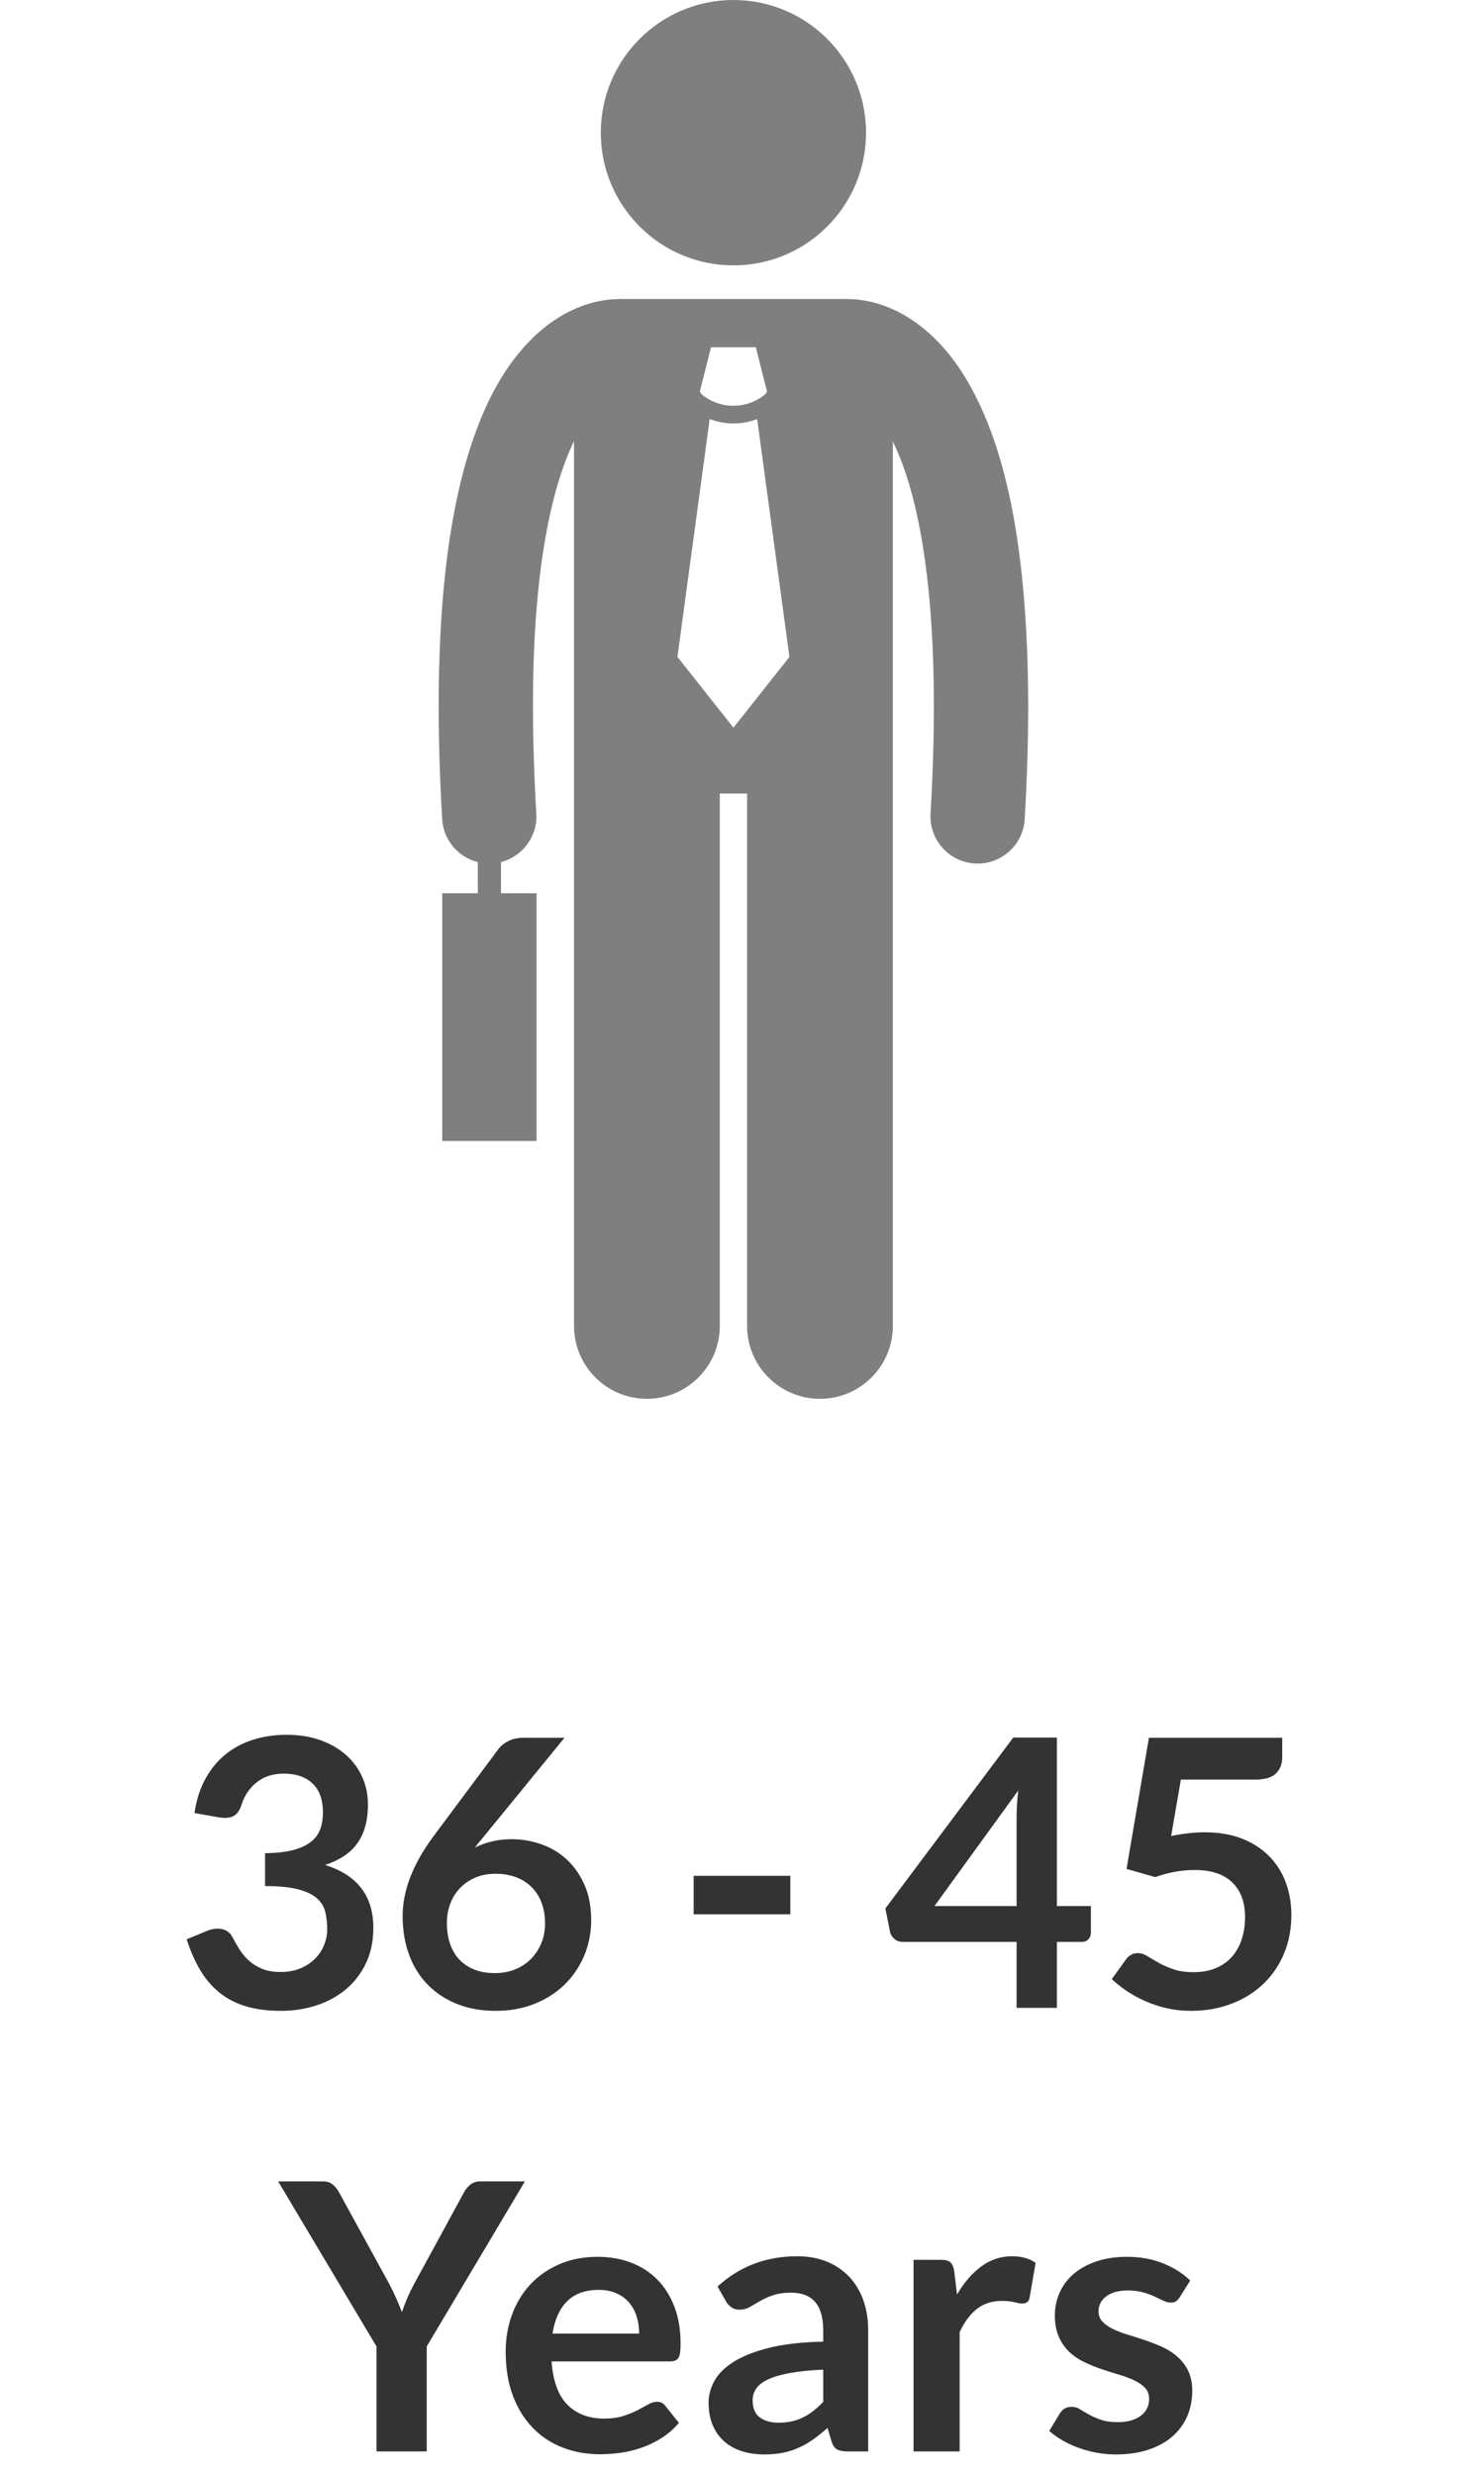 <?xml version="1.0" encoding="UTF-8" standalone="no"?>
<svg width="48px" height="80px" viewBox="0 0 48 106" version="1.1" xmlns="http://www.w3.org/2000/svg" xmlns:xlink="http://www.w3.org/1999/xlink">
    <!-- Generator: Sketch 48.2 (47327) - http://www.bohemiancoding.com/sketch -->
    <title>36_45</title>
    <desc>Created with Sketch.</desc>
    <defs></defs>
    <g id="Page2-Copy-2" stroke="none" stroke-width="1" fill="none" fill-rule="evenodd" transform="translate(-489, -154)">
        <g id="36_45" transform="translate(488, 154)">
            <path d="M5.48,74.304 C6.013,74.304 6.495,74.38 6.924,74.532 C7.353,74.684 7.72,74.895 8.024,75.164 C8.328,75.433 8.561,75.749 8.724,76.112 C8.887,76.475 8.968,76.867 8.968,77.288 C8.968,77.656 8.927,77.98 8.844,78.26 C8.761,78.54 8.641,78.784 8.484,78.992 C8.327,79.2 8.135,79.376 7.908,79.52 C7.681,79.664 7.424,79.784 7.136,79.88 C7.829,80.099 8.347,80.432 8.688,80.88 C9.029,81.328 9.2,81.891 9.2,82.568 C9.2,83.144 9.093,83.653 8.88,84.096 C8.667,84.539 8.379,84.911 8.016,85.212 C7.653,85.513 7.233,85.741 6.756,85.896 C6.279,86.051 5.773,86.128 5.24,86.128 C4.659,86.128 4.152,86.061 3.72,85.928 C3.288,85.795 2.912,85.597 2.592,85.336 C2.272,85.075 2,84.755 1.776,84.376 C1.552,83.997 1.36,83.56 1.2,83.064 L2.072,82.704 C2.221,82.64 2.373,82.608 2.528,82.608 C2.667,82.608 2.791,82.637 2.9,82.696 C3.009,82.755 3.093,82.84 3.152,82.952 C3.248,83.139 3.353,83.323 3.468,83.504 C3.583,83.685 3.72,83.847 3.88,83.988 C4.04,84.129 4.228,84.244 4.444,84.332 C4.66,84.42 4.917,84.464 5.216,84.464 C5.552,84.464 5.845,84.409 6.096,84.3 C6.347,84.191 6.556,84.048 6.724,83.872 C6.892,83.696 7.017,83.5 7.1,83.284 C7.183,83.068 7.224,82.851 7.224,82.632 C7.224,82.355 7.195,82.103 7.136,81.876 C7.077,81.649 6.955,81.456 6.768,81.296 C6.581,81.136 6.313,81.011 5.964,80.92 C5.615,80.829 5.147,80.784 4.56,80.784 L4.56,79.376 C5.045,79.371 5.448,79.325 5.768,79.24 C6.088,79.155 6.343,79.036 6.532,78.884 C6.721,78.732 6.853,78.549 6.928,78.336 C7.003,78.123 7.04,77.888 7.04,77.632 C7.04,77.083 6.891,76.668 6.592,76.388 C6.293,76.108 5.885,75.968 5.368,75.968 C4.899,75.968 4.509,76.092 4.2,76.34 C3.891,76.588 3.675,76.907 3.552,77.296 C3.488,77.499 3.4,77.644 3.288,77.732 C3.176,77.82 3.029,77.864 2.848,77.864 C2.763,77.864 2.672,77.856 2.576,77.84 L1.536,77.656 C1.616,77.101 1.771,76.615 2,76.196 C2.229,75.777 2.516,75.428 2.86,75.148 C3.204,74.868 3.599,74.657 4.044,74.516 C4.489,74.375 4.968,74.304 5.48,74.304 Z M15.12,78.776 C15.557,78.776 15.983,78.848 16.396,78.992 C16.809,79.136 17.173,79.353 17.488,79.644 C17.803,79.935 18.056,80.296 18.248,80.728 C18.44,81.16 18.536,81.664 18.536,82.24 C18.536,82.779 18.437,83.284 18.24,83.756 C18.043,84.228 17.765,84.64 17.408,84.992 C17.051,85.344 16.62,85.621 16.116,85.824 C15.612,86.027 15.056,86.128 14.448,86.128 C13.829,86.128 13.275,86.029 12.784,85.832 C12.293,85.635 11.875,85.359 11.528,85.004 C11.181,84.649 10.916,84.223 10.732,83.724 C10.548,83.225 10.456,82.672 10.456,82.064 C10.456,81.52 10.567,80.961 10.788,80.388 C11.009,79.815 11.352,79.219 11.816,78.6 L14.576,74.896 C14.672,74.768 14.812,74.659 14.996,74.568 C15.18,74.477 15.392,74.432 15.632,74.432 L17.392,74.432 L13.96,78.632 C13.885,78.723 13.815,78.808 13.748,78.888 C13.681,78.968 13.616,79.051 13.552,79.136 C13.776,79.024 14.017,78.936 14.276,78.872 C14.535,78.808 14.816,78.776 15.12,78.776 Z M12.352,82.368 C12.352,82.688 12.396,82.98 12.484,83.244 C12.572,83.508 12.703,83.733 12.876,83.92 C13.049,84.107 13.264,84.252 13.52,84.356 C13.776,84.46 14.072,84.512 14.408,84.512 C14.723,84.512 15.012,84.459 15.276,84.352 C15.54,84.245 15.767,84.096 15.956,83.904 C16.145,83.712 16.293,83.487 16.4,83.228 C16.507,82.969 16.56,82.688 16.56,82.384 C16.56,82.053 16.509,81.756 16.408,81.492 C16.307,81.228 16.163,81.004 15.976,80.82 C15.789,80.636 15.565,80.496 15.304,80.4 C15.043,80.304 14.755,80.256 14.44,80.256 C14.125,80.256 13.84,80.309 13.584,80.416 C13.328,80.523 13.108,80.671 12.924,80.86 C12.74,81.049 12.599,81.273 12.5,81.532 C12.401,81.791 12.352,82.069 12.352,82.368 Z M22.928,80.344 L27.072,80.344 L27.072,81.992 L22.928,81.992 L22.928,80.344 Z M38.496,81.64 L39.952,81.64 L39.952,82.784 C39.952,82.891 39.917,82.983 39.848,83.06 C39.779,83.137 39.677,83.176 39.544,83.176 L38.496,83.176 L38.496,86 L36.768,86 L36.768,83.176 L31.888,83.176 C31.755,83.176 31.637,83.135 31.536,83.052 C31.435,82.969 31.371,82.867 31.344,82.744 L31.144,81.744 L36.624,74.424 L38.496,74.424 L38.496,81.64 Z M36.768,77.856 C36.768,77.685 36.773,77.501 36.784,77.304 C36.795,77.107 36.813,76.901 36.84,76.688 L33.248,81.64 L36.768,81.64 L36.768,77.856 Z M48.152,75.272 C48.152,75.555 48.063,75.784 47.884,75.96 C47.705,76.136 47.408,76.224 46.992,76.224 L43.808,76.224 L43.392,78.64 C43.915,78.533 44.392,78.48 44.824,78.48 C45.432,78.48 45.967,78.571 46.428,78.752 C46.889,78.933 47.277,79.184 47.592,79.504 C47.907,79.824 48.144,80.199 48.304,80.628 C48.464,81.057 48.544,81.52 48.544,82.016 C48.544,82.629 48.436,83.189 48.22,83.696 C48.004,84.203 47.704,84.636 47.32,84.996 C46.936,85.356 46.481,85.635 45.956,85.832 C45.431,86.029 44.859,86.128 44.24,86.128 C43.877,86.128 43.533,86.091 43.208,86.016 C42.883,85.941 42.577,85.841 42.292,85.716 C42.007,85.591 41.743,85.447 41.5,85.284 C41.257,85.121 41.04,84.949 40.848,84.768 L41.456,83.928 C41.584,83.747 41.755,83.656 41.968,83.656 C42.101,83.656 42.236,83.699 42.372,83.784 C42.508,83.869 42.667,83.963 42.848,84.064 C43.029,84.165 43.24,84.259 43.48,84.344 C43.72,84.429 44.011,84.472 44.352,84.472 C44.715,84.472 45.035,84.413 45.312,84.296 C45.589,84.179 45.82,84.015 46.004,83.804 C46.188,83.593 46.327,83.343 46.42,83.052 C46.513,82.761 46.56,82.445 46.56,82.104 C46.56,81.475 46.377,80.983 46.012,80.628 C45.647,80.273 45.109,80.096 44.4,80.096 C43.84,80.096 43.277,80.197 42.712,80.4 L41.48,80.048 L42.44,74.432 L48.152,74.432 L48.152,75.272 Z M11.488,100.504 L11.488,105 L9.336,105 L9.336,100.504 L5.12,93.432 L7.016,93.432 C7.203,93.432 7.351,93.477 7.46,93.568 C7.569,93.659 7.661,93.773 7.736,93.912 L9.856,97.776 C9.979,98.005 10.085,98.223 10.176,98.428 C10.267,98.633 10.349,98.835 10.424,99.032 C10.493,98.829 10.572,98.625 10.66,98.42 C10.748,98.215 10.853,98 10.976,97.776 L13.08,93.912 C13.139,93.795 13.227,93.685 13.344,93.584 C13.461,93.483 13.611,93.432 13.792,93.432 L15.696,93.432 L11.488,100.504 Z M18.816,96.664 C19.333,96.664 19.809,96.747 20.244,96.912 C20.679,97.077 21.053,97.319 21.368,97.636 C21.683,97.953 21.928,98.343 22.104,98.804 C22.28,99.265 22.368,99.792 22.368,100.384 C22.368,100.533 22.361,100.657 22.348,100.756 C22.335,100.855 22.311,100.932 22.276,100.988 C22.241,101.044 22.195,101.084 22.136,101.108 C22.077,101.132 22.003,101.144 21.912,101.144 L16.84,101.144 C16.899,101.987 17.125,102.605 17.52,103 C17.915,103.395 18.437,103.592 19.088,103.592 C19.408,103.592 19.684,103.555 19.916,103.48 C20.148,103.405 20.351,103.323 20.524,103.232 C20.697,103.141 20.849,103.059 20.98,102.984 C21.111,102.909 21.237,102.872 21.36,102.872 C21.44,102.872 21.509,102.888 21.568,102.92 C21.627,102.952 21.677,102.997 21.72,103.056 L22.296,103.776 C22.077,104.032 21.832,104.247 21.56,104.42 C21.288,104.593 21.004,104.732 20.708,104.836 C20.412,104.94 20.111,105.013 19.804,105.056 C19.497,105.099 19.2,105.12 18.912,105.12 C18.341,105.12 17.811,105.025 17.32,104.836 C16.829,104.647 16.403,104.367 16.04,103.996 C15.677,103.625 15.392,103.167 15.184,102.62 C14.976,102.073 14.872,101.44 14.872,100.72 C14.872,100.16 14.963,99.633 15.144,99.14 C15.325,98.647 15.585,98.217 15.924,97.852 C16.263,97.487 16.676,97.197 17.164,96.984 C17.652,96.771 18.203,96.664 18.816,96.664 Z M18.856,98.08 C18.28,98.08 17.829,98.243 17.504,98.568 C17.179,98.893 16.971,99.355 16.88,99.952 L20.592,99.952 C20.592,99.696 20.557,99.455 20.488,99.228 C20.419,99.001 20.312,98.803 20.168,98.632 C20.024,98.461 19.843,98.327 19.624,98.228 C19.405,98.129 19.149,98.08 18.856,98.08 Z M30.408,105 L29.52,105 C29.333,105 29.187,104.972 29.08,104.916 C28.973,104.86 28.893,104.747 28.84,104.576 L28.664,103.992 C28.456,104.179 28.252,104.343 28.052,104.484 C27.852,104.625 27.645,104.744 27.432,104.84 C27.219,104.936 26.992,105.008 26.752,105.056 C26.512,105.104 26.245,105.128 25.952,105.128 C25.605,105.128 25.285,105.081 24.992,104.988 C24.699,104.895 24.447,104.755 24.236,104.568 C24.025,104.381 23.861,104.149 23.744,103.872 C23.627,103.595 23.568,103.272 23.568,102.904 C23.568,102.595 23.649,102.289 23.812,101.988 C23.975,101.687 24.245,101.415 24.624,101.172 C25.003,100.929 25.507,100.728 26.136,100.568 C26.765,100.408 27.547,100.317 28.48,100.296 L28.48,99.816 C28.48,99.267 28.364,98.86 28.132,98.596 C27.9,98.332 27.563,98.2 27.12,98.2 C26.8,98.2 26.533,98.237 26.32,98.312 C26.107,98.387 25.921,98.471 25.764,98.564 C25.607,98.657 25.461,98.741 25.328,98.816 C25.195,98.891 25.048,98.928 24.888,98.928 C24.755,98.928 24.64,98.893 24.544,98.824 C24.448,98.755 24.371,98.669 24.312,98.568 L23.952,97.936 C24.896,97.072 26.035,96.64 27.368,96.64 C27.848,96.64 28.276,96.719 28.652,96.876 C29.028,97.033 29.347,97.252 29.608,97.532 C29.869,97.812 30.068,98.147 30.204,98.536 C30.34,98.925 30.408,99.352 30.408,99.816 L30.408,105 Z M26.568,103.768 C26.771,103.768 26.957,103.749 27.128,103.712 C27.299,103.675 27.46,103.619 27.612,103.544 C27.764,103.469 27.911,103.377 28.052,103.268 C28.193,103.159 28.336,103.029 28.48,102.88 L28.48,101.496 C27.904,101.523 27.423,101.572 27.036,101.644 C26.649,101.716 26.339,101.808 26.104,101.92 C25.869,102.032 25.703,102.163 25.604,102.312 C25.505,102.461 25.456,102.624 25.456,102.8 C25.456,103.147 25.559,103.395 25.764,103.544 C25.969,103.693 26.237,103.768 26.568,103.768 Z M32.352,105 L32.352,96.792 L33.512,96.792 C33.715,96.792 33.856,96.829 33.936,96.904 C34.016,96.979 34.069,97.107 34.096,97.288 L34.216,98.28 C34.509,97.773 34.853,97.373 35.248,97.08 C35.643,96.787 36.085,96.64 36.576,96.64 C36.981,96.64 37.317,96.733 37.584,96.92 L37.328,98.4 C37.312,98.496 37.277,98.564 37.224,98.604 C37.171,98.644 37.099,98.664 37.008,98.664 C36.928,98.664 36.819,98.645 36.68,98.608 C36.541,98.571 36.357,98.552 36.128,98.552 C35.717,98.552 35.365,98.665 35.072,98.892 C34.779,99.119 34.531,99.451 34.328,99.888 L34.328,105 L32.352,105 Z M43.76,98.392 C43.707,98.477 43.651,98.537 43.592,98.572 C43.533,98.607 43.459,98.624 43.368,98.624 C43.272,98.624 43.169,98.597 43.06,98.544 C42.951,98.491 42.824,98.431 42.68,98.364 C42.536,98.297 42.372,98.237 42.188,98.184 C42.004,98.131 41.787,98.104 41.536,98.104 C41.147,98.104 40.84,98.187 40.616,98.352 C40.392,98.517 40.28,98.733 40.28,99 C40.28,99.176 40.337,99.324 40.452,99.444 C40.567,99.564 40.719,99.669 40.908,99.76 C41.097,99.851 41.312,99.932 41.552,100.004 C41.792,100.076 42.037,100.155 42.288,100.24 C42.539,100.325 42.784,100.423 43.024,100.532 C43.264,100.641 43.479,100.78 43.668,100.948 C43.857,101.116 44.009,101.317 44.124,101.552 C44.239,101.787 44.296,102.069 44.296,102.4 C44.296,102.795 44.224,103.159 44.08,103.492 C43.936,103.825 43.725,104.113 43.448,104.356 C43.171,104.599 42.828,104.788 42.42,104.924 C42.012,105.06 41.544,105.128 41.016,105.128 C40.733,105.128 40.457,105.103 40.188,105.052 C39.919,105.001 39.66,104.931 39.412,104.84 C39.164,104.749 38.935,104.643 38.724,104.52 C38.513,104.397 38.328,104.264 38.168,104.12 L38.624,103.368 C38.683,103.277 38.752,103.208 38.832,103.16 C38.912,103.112 39.013,103.088 39.136,103.088 C39.259,103.088 39.375,103.123 39.484,103.192 C39.593,103.261 39.72,103.336 39.864,103.416 C40.008,103.496 40.177,103.571 40.372,103.64 C40.567,103.709 40.813,103.744 41.112,103.744 C41.347,103.744 41.548,103.716 41.716,103.66 C41.884,103.604 42.023,103.531 42.132,103.44 C42.241,103.349 42.321,103.244 42.372,103.124 C42.423,103.004 42.448,102.88 42.448,102.752 C42.448,102.56 42.391,102.403 42.276,102.28 C42.161,102.157 42.009,102.051 41.82,101.96 C41.631,101.869 41.415,101.788 41.172,101.716 C40.929,101.644 40.681,101.565 40.428,101.48 C40.175,101.395 39.927,101.295 39.684,101.18 C39.441,101.065 39.225,100.92 39.036,100.744 C38.847,100.568 38.695,100.352 38.58,100.096 C38.465,99.84 38.408,99.531 38.408,99.168 C38.408,98.832 38.475,98.512 38.608,98.208 C38.741,97.904 38.937,97.639 39.196,97.412 C39.455,97.185 39.777,97.004 40.164,96.868 C40.551,96.732 40.997,96.664 41.504,96.664 C42.069,96.664 42.584,96.757 43.048,96.944 C43.512,97.131 43.899,97.376 44.208,97.68 L43.76,98.392 Z" id="36---45-Years" fill="#333333"></path>
            <g id="Page-1" opacity="0.5" transform="translate(12, 0)" fill="#000000">
                <path d="M11.673,14.874 L12.633,14.874 L13.593,14.874 L14.072,16.769 L13.999,16.884 C13.604,17.214 13.119,17.379 12.632,17.379 C12.145,17.379 11.662,17.214 11.266,16.885 L11.193,16.769 L11.673,14.874 Z M12.633,31.167 L10.233,28.136 L11.615,17.95 C11.943,18.073 12.288,18.137 12.632,18.137 L12.633,18.137 L12.634,18.137 C12.979,18.137 13.323,18.073 13.65,17.95 L15.033,28.136 L12.633,31.167 Z M1.677,36.926 L1.677,38.26 L0.153,38.26 L0.153,48.87 L4.195,48.87 L4.195,38.26 L2.672,38.26 L2.672,36.924 C3.59,36.688 4.243,35.83 4.185,34.849 C4.086,33.169 4.042,31.639 4.042,30.246 C4.033,24.129 4.925,20.693 5.801,18.899 L5.801,56.791 C5.801,58.516 7.2,59.914 8.924,59.914 C10.649,59.914 12.048,58.516 12.048,56.791 L12.048,33.988 L13.218,33.988 L13.218,56.791 C13.218,58.516 14.617,59.914 16.341,59.914 C18.066,59.914 19.465,58.516 19.465,56.791 L19.465,18.91 C19.614,19.217 19.765,19.569 19.914,19.98 C20.627,21.954 21.225,25.192 21.223,30.246 C21.223,31.639 21.179,33.169 21.08,34.849 C21.016,35.963 21.866,36.92 22.981,36.984 C23.02,36.987 23.06,36.988 23.1,36.988 C24.162,36.988 25.053,36.158 25.116,35.085 C25.217,33.334 25.265,31.726 25.265,30.246 C25.255,22.622 24.037,18.402 22.376,15.865 C21.547,14.605 20.576,13.798 19.679,13.35 C18.815,12.915 18.056,12.817 17.601,12.811 C17.572,12.81 17.542,12.807 17.512,12.807 L7.753,12.807 C7.719,12.807 7.687,12.81 7.653,12.812 C7.196,12.818 6.443,12.918 5.586,13.35 C4.227,14.024 2.762,15.498 1.737,18.109 C0.7,20.731 0.004,24.522 -6.34249471e-05,30.246 C-6.34249471e-05,31.725 0.048,33.334 0.151,35.086 C0.203,35.989 0.843,36.717 1.677,36.926 Z" id="Fill-1"></path>
                <path d="M12.633,2.53699789e-05 C15.772,2.53699789e-05 18.316,2.545 18.316,5.684 C18.316,8.823 15.772,11.367 12.633,11.367 C9.494,11.367 6.949,8.823 6.949,5.684 C6.949,2.545 9.494,2.53699789e-05 12.633,2.53699789e-05" id="Fill-4"></path>
            </g>
        </g>
    </g>
</svg>